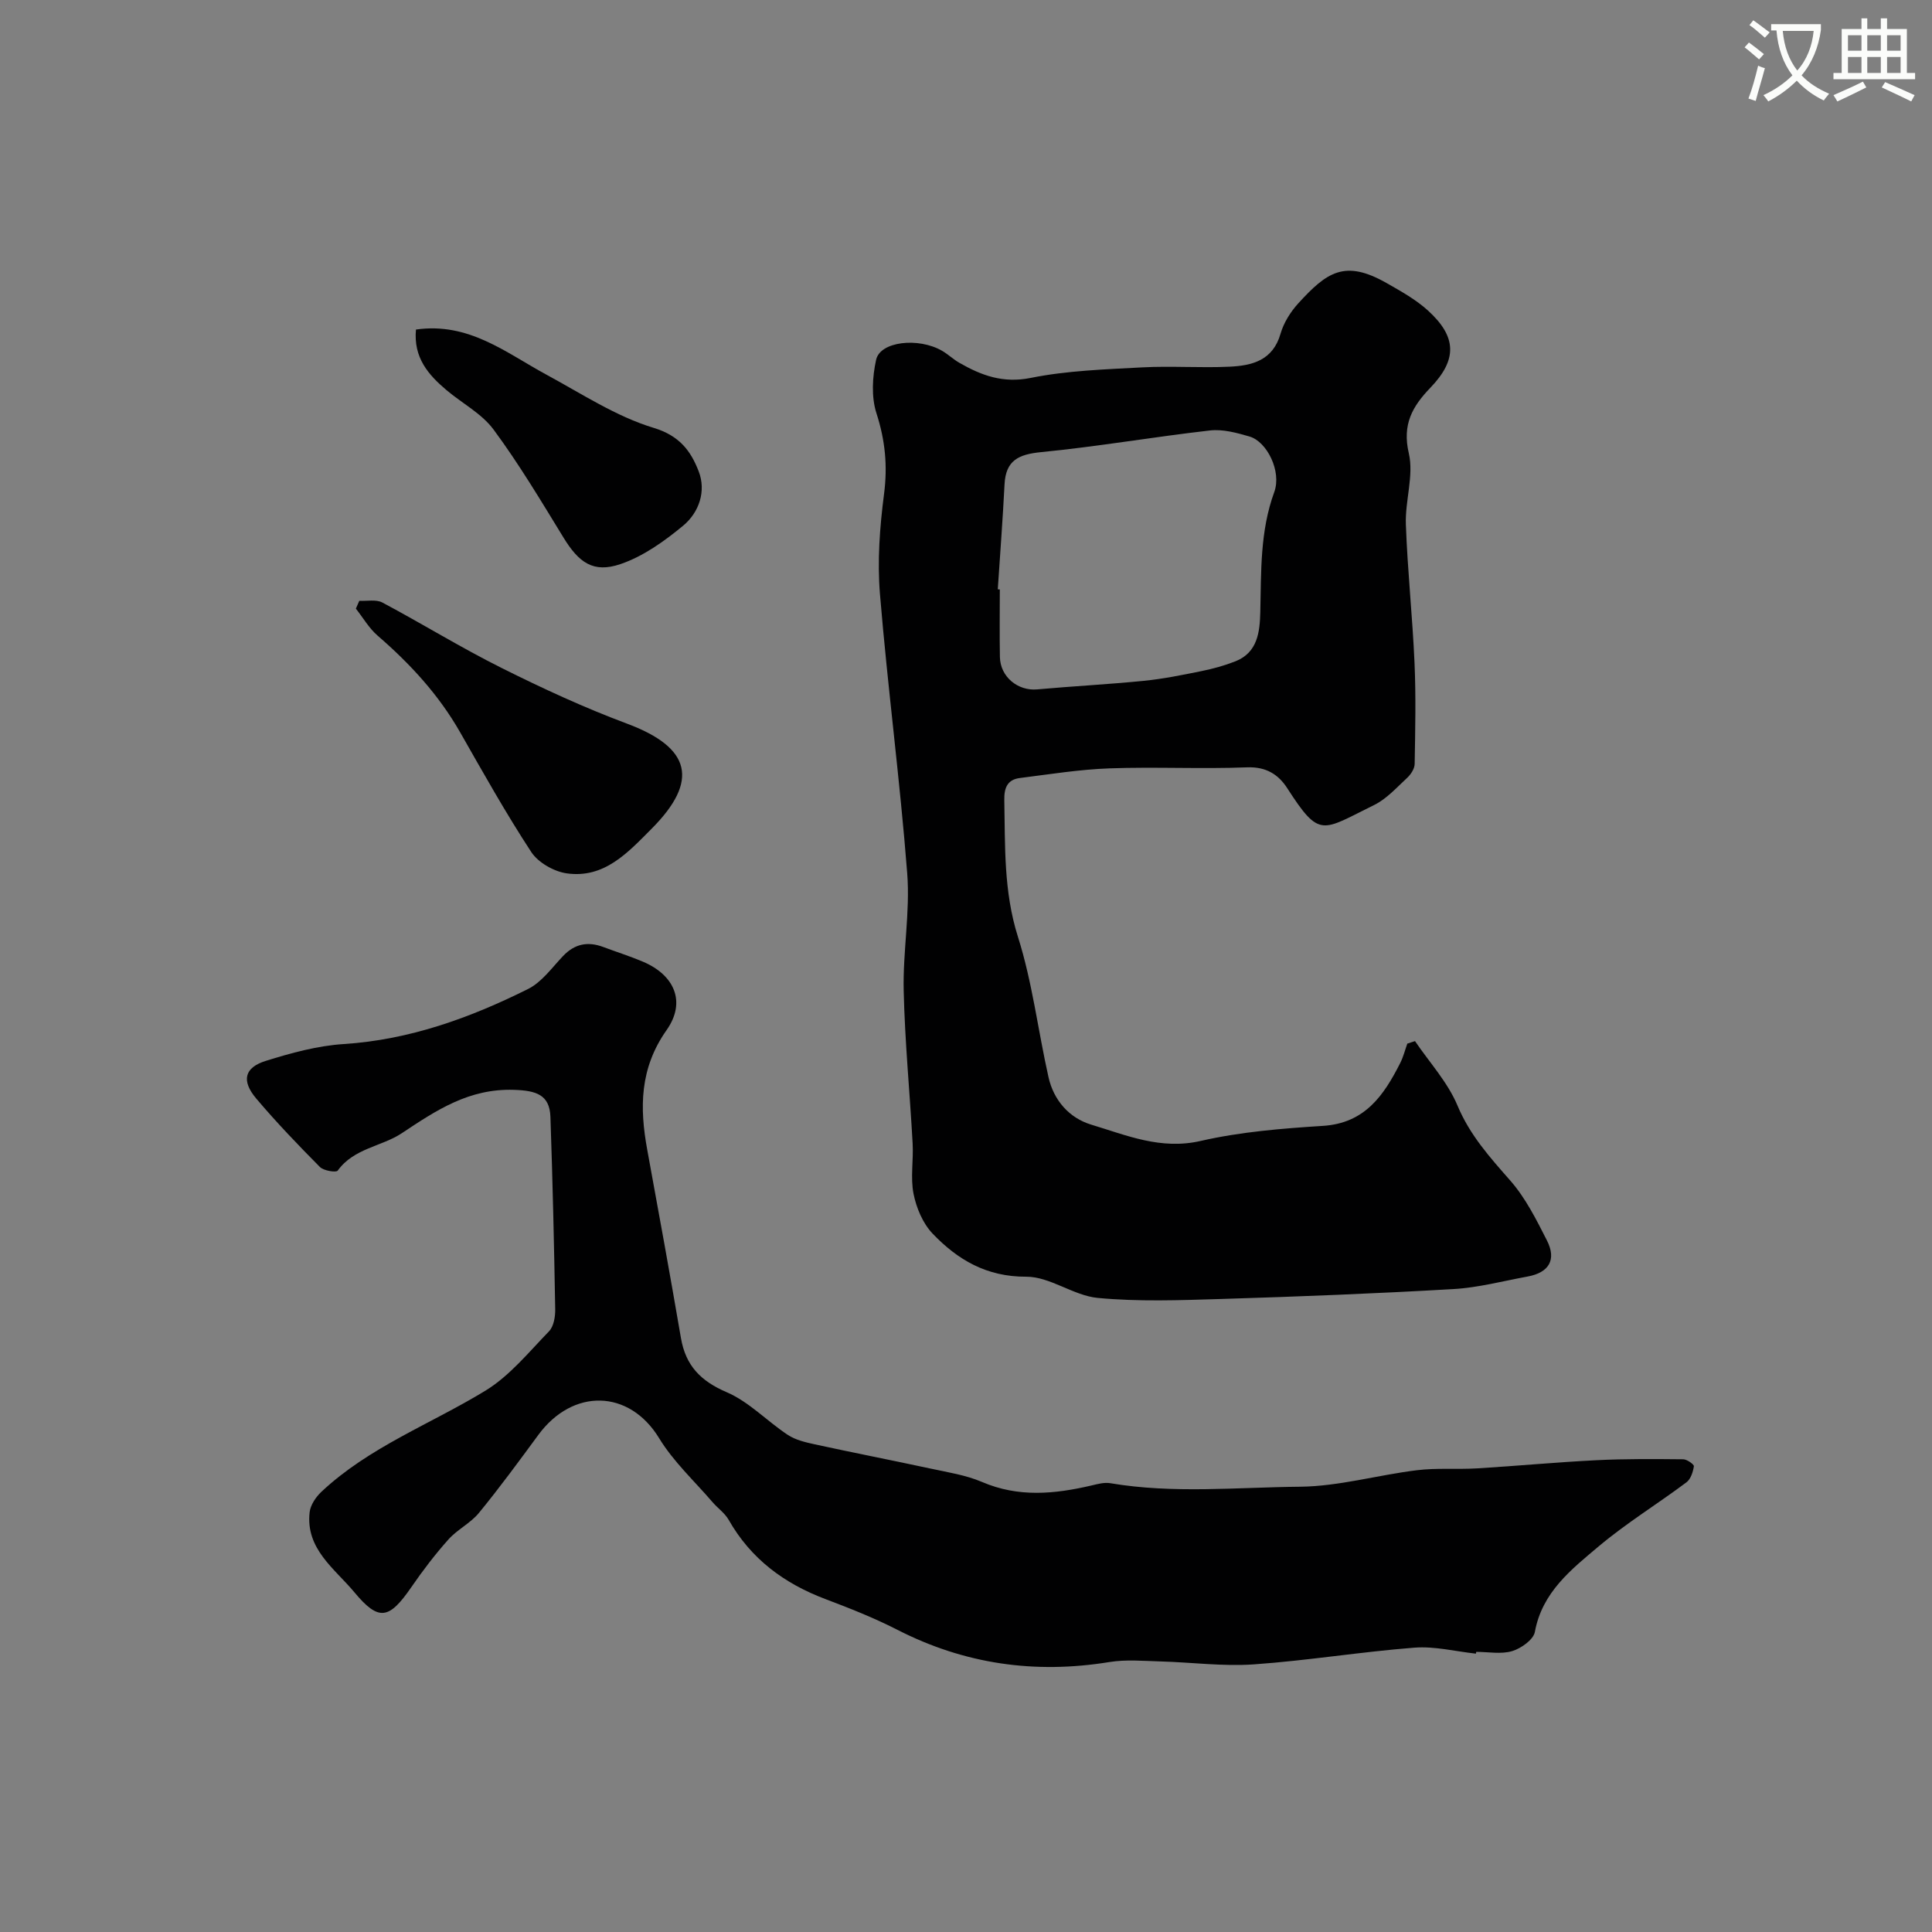<svg enable-background="new 0 0 400 400" viewBox="0 0 400 400" xmlns="http://www.w3.org/2000/svg"><rect x="0" y="0" width="400" height="400" fill="#808080" stroke="none"/><path d="m362.1 8.8c1.1.8 2.1 1.6 3.1 2.4l-1 1.1c-1.3-1.1-2.3-2-3-2.5zm1.9 4.8c.5.2.9.4 1.4.5-.6 2.3-1.3 4.5-1.9 6.8l-1.5-.5c.8-2.1 1.4-4.3 2-6.8zm-1-9.4c1.3.9 2.4 1.8 3.4 2.5l-1 1.1c-1.4-1.2-2.4-2.1-3.2-2.6zm3.7 2.2v-1.4h10.3v1.2c-.5 3.6-1.8 6.8-4 9.4 1.5 1.6 3.4 2.8 5.7 3.8-.3.4-.7.8-1.1 1.4-2.3-1.1-4.1-2.5-5.6-4.1-1.6 1.6-3.6 3.1-5.9 4.3-.3-.5-.7-.9-1-1.3 2.4-1.1 4.4-2.5 6-4.1-1.9-2.5-3-5.6-3.3-9.3h-1.1zm8.8 0h-6.4c.3 3.3 1.3 6 3 8.2 2-2.2 3.1-5.1 3.4-8.2z" fill="#fbfcfa"/><path d="m385.3 3.8h1.3v2.2h2.8v-2.2h1.3v2.2h4.1v9.1h1.7v1.3h-16.9v-1.3h1.7v-9.1h4.1v-2.2zm.4 13.1.7 1.2c-1.8.9-3.8 1.9-6 2.9-.2-.4-.5-.8-.8-1.3 2.3-1 4.3-1.9 6.1-2.8zm-3.1-6.4h2.8v-3.2h-2.8zm0 4.6h2.8v-3.3h-2.8zm4-4.6h2.8v-3.2h-2.8zm0 4.6h2.8v-3.3h-2.8zm3.7 1.9c2.1.9 4.1 1.8 6.1 2.7l-.7 1.3c-2.2-1.1-4.2-2-6.1-2.9zm3.2-9.7h-2.8v3.2h2.8zm-2.8 7.8h2.8v-3.3h-2.8z" fill="#fbfcfa"/><g fill="#010102"><path d="m292.96 215.55c3 4.42 6.78 8.52 8.8 13.35 2.57 6.14 6.7 10.71 10.94 15.54 3.15 3.59 5.38 8.06 7.57 12.37 2.04 4 .44 6.67-3.99 7.48-5.12.94-10.23 2.31-15.4 2.6-16.01.93-32.04 1.56-48.07 2.05-8.51.26-17.09.58-25.54-.22-5.03-.48-9.87-4.41-14.79-4.39-8.24.03-14.21-3.51-19.39-8.92-2.02-2.11-3.37-5.32-3.95-8.24-.67-3.36.01-6.98-.19-10.46-.58-10.54-1.61-21.06-1.85-31.6-.19-8.09 1.35-16.26.73-24.28-1.49-19.29-4.05-38.5-5.64-57.79-.57-6.86-.05-13.9.84-20.75.76-5.83.24-11.14-1.57-16.73-1.09-3.38-.85-7.52-.07-11.07.84-3.82 8.76-4.69 13.64-1.87 1.27.73 2.35 1.79 3.62 2.51 4.57 2.61 9.02 4.27 14.76 3.11 7.54-1.52 15.36-1.76 23.09-2.18 6.01-.32 12.06.14 18.07-.14 4.66-.22 8.96-1.28 10.55-6.82.65-2.27 2.06-4.52 3.67-6.29 5.92-6.48 9.63-9.14 18.3-4.2 2.96 1.69 6.03 3.39 8.53 5.66 6.03 5.47 6.11 10.2.52 16.01-3.71 3.86-5.86 7.58-4.46 13.57 1.07 4.61-.79 9.82-.61 14.73.34 9.54 1.37 19.06 1.79 28.61.31 6.98.15 13.99.03 20.99-.02.98-.79 2.16-1.56 2.87-2.17 2.01-4.25 4.35-6.83 5.62-10.87 5.33-11.22 7.02-18-3.5-1.82-2.82-4.37-4.45-8.29-4.3-9.48.37-19-.13-28.48.21-6.21.22-12.39 1.22-18.57 2-2.58.32-3.28 2.02-3.23 4.56.19 9.52-.16 18.92 2.83 28.34 2.98 9.4 4.15 19.37 6.32 29.04 1.08 4.81 4.31 8.45 8.83 9.82 7.31 2.2 14.4 5.28 22.67 3.38 8.25-1.89 16.84-2.58 25.32-3.12 8.7-.55 12.61-6.32 16-13.01.64-1.26.99-2.68 1.47-4.02.54-.18 1.07-.35 1.59-.52zm-86.38-93.54.42.03c0 4.66-.07 9.33.02 13.99.08 4.11 3.72 7.06 7.71 6.7 7.35-.66 14.72-1.04 22.06-1.77 4.02-.4 8.01-1.21 11.98-2.02 2.37-.48 4.73-1.13 6.98-2.01 4.65-1.82 5.08-6.13 5.18-10.19.2-8.39-.08-16.72 2.89-24.86 1.57-4.3-1.52-10.45-5.11-11.5-2.64-.77-5.52-1.56-8.18-1.26-11.69 1.33-23.3 3.35-35 4.49-4.67.46-7.3 1.72-7.55 6.66-.37 7.25-.92 14.49-1.4 21.74z"/><path d="m305.58 342.37c-4.25-.46-8.56-1.57-12.75-1.24-11.1.86-22.12 2.68-33.22 3.46-6.41.45-12.91-.43-19.37-.61-3.52-.1-7.13-.43-10.56.13-15.4 2.51-29.98.44-43.91-6.69-4.77-2.44-9.8-4.43-14.83-6.33-8.58-3.23-15.49-8.34-20.08-16.43-.8-1.4-2.27-2.41-3.35-3.67-3.74-4.36-8.09-8.37-11.04-13.22-6.18-10.14-17.87-10.41-25.02-.68-4.01 5.45-8.01 10.92-12.3 16.15-1.74 2.12-4.46 3.42-6.3 5.48-2.77 3.1-5.31 6.43-7.67 9.86-4.6 6.67-6.73 7.2-11.82 1.07-4.05-4.87-10.14-8.96-9.25-16.58.17-1.48 1.28-3.12 2.41-4.19 9.9-9.3 22.61-14.02 33.97-20.95 5.03-3.07 8.98-7.97 13.17-12.29.99-1.02 1.32-3.05 1.29-4.6-.23-13.27-.53-26.54-.99-39.8-.16-4.6-2.96-5.45-7.55-5.6-9.28-.3-15.98 4.16-23.24 8.99-4.14 2.75-9.9 3.08-13.25 7.73-.32.45-2.92.03-3.69-.75-4.54-4.58-9.02-9.25-13.18-14.17-3.1-3.67-2.48-6.4 1.96-7.79 5.24-1.64 10.71-3.14 16.15-3.49 13.66-.88 26.15-5.41 38.17-11.4 2.84-1.42 4.94-4.4 7.23-6.81 2.41-2.55 5.13-3.08 8.33-1.89 2.74 1.03 5.54 1.91 8.23 3.05 6.49 2.75 9.01 8.31 4.89 14.16-5.58 7.92-5.61 16.05-4 24.81 2.38 12.97 4.74 25.94 6.97 38.94.98 5.72 4.08 8.91 9.49 11.23 4.61 1.98 8.33 5.98 12.62 8.82 1.6 1.06 3.66 1.54 5.58 1.96 7.93 1.73 15.9 3.28 23.83 4.99 3.65.79 7.44 1.36 10.83 2.81 7.55 3.24 15.04 2.5 22.66.72 1.27-.3 2.64-.68 3.88-.47 13.05 2.21 26.2.85 39.28.73 8.08-.08 16.12-2.43 24.23-3.42 4.1-.5 8.3-.13 12.45-.38 8.24-.5 16.47-1.28 24.71-1.69 5.97-.3 11.97-.25 17.96-.19.78.01 2.26 1.07 2.2 1.45-.18 1.18-.66 2.66-1.54 3.32-6 4.49-12.44 8.44-18.16 13.25-5.68 4.78-11.72 9.5-13.22 17.71-.29 1.61-2.84 3.42-4.69 3.98-2.29.69-4.95.16-7.45.16-.04.11-.05.24-.06.37z"/><path d="m74.39 124.39c1.61.09 3.49-.33 4.78.36 8.27 4.4 16.26 9.34 24.63 13.52 8.48 4.24 17.14 8.24 26.01 11.55 13.23 4.94 15.03 11.8 5.07 21.79-4.9 4.92-9.77 10.31-17.55 9.21-2.65-.38-5.9-2.23-7.34-4.42-5.26-8.03-9.96-16.43-14.72-24.78-4.43-7.77-10.35-14.19-17.07-20-1.79-1.54-3.03-3.72-4.52-5.61.24-.54.48-1.08.71-1.62z"/><path d="m86.12 68.23c10.95-1.57 18.63 4.81 27.01 9.34 7.29 3.94 14.42 8.66 22.22 11.02 5.4 1.64 7.7 4.85 9.3 8.98 1.6 4.11.08 8.52-3.18 11.24-3.9 3.23-8.29 6.38-13.01 7.98-5.63 1.92-8.63-.32-11.8-5.5-4.64-7.57-9.2-15.23-14.47-22.35-2.45-3.32-6.51-5.43-9.76-8.18-3.74-3.16-6.85-6.7-6.31-12.53z"/></g></svg>